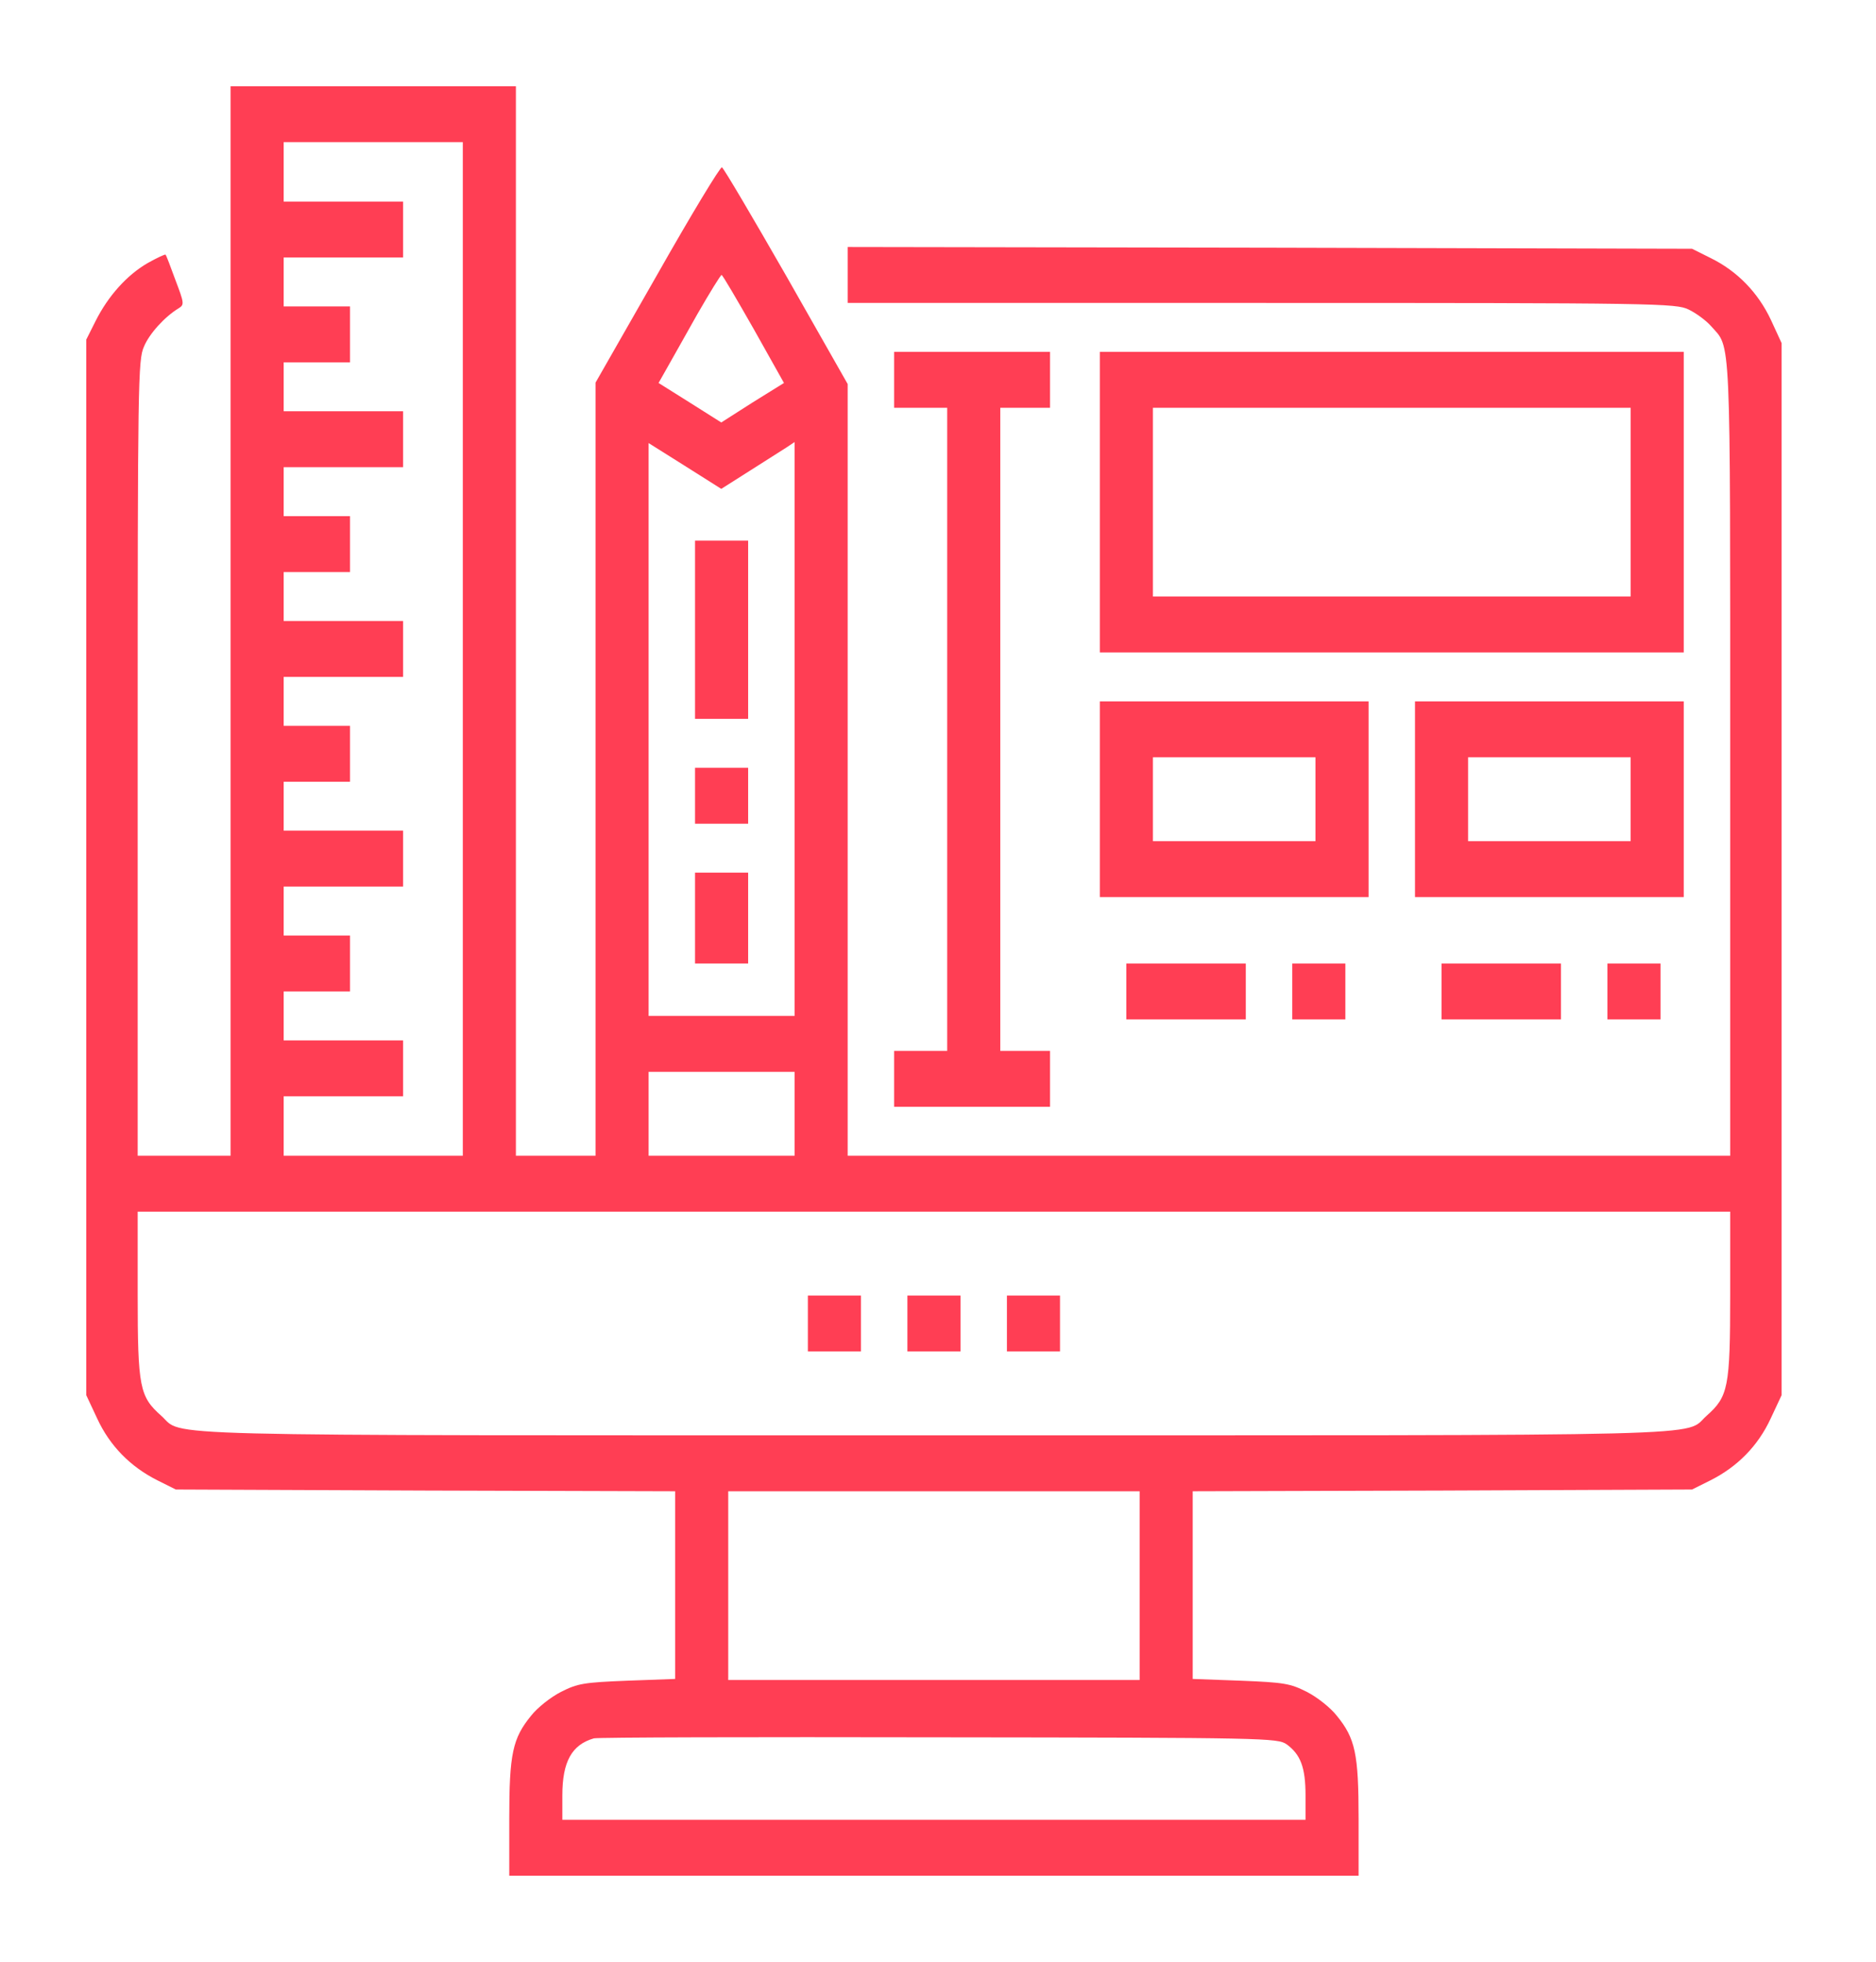 <svg width="87" height="91" viewBox="0 0 87 91" fill="none" xmlns="http://www.w3.org/2000/svg">
<g filter="url(#filter0_d_288_4508)">
<path d="M10.693 24.803V49.605H8.539H6.385V31.157C6.385 13.682 6.4 12.693 6.677 12.077C6.923 11.477 7.646 10.683 8.293 10.294C8.554 10.132 8.539 10.051 8.139 8.997C7.908 8.365 7.708 7.83 7.677 7.814C7.662 7.781 7.277 7.96 6.846 8.203C5.892 8.754 5.015 9.727 4.431 10.894L4 11.753V36.231V60.71L4.508 61.796C5.092 63.06 6.046 64.033 7.308 64.665L8.154 65.087L19.74 65.135L31.31 65.168V69.529V73.873L29.095 73.954C27.064 74.035 26.787 74.084 26.017 74.473C25.541 74.716 24.925 75.203 24.633 75.575C23.771 76.629 23.617 77.342 23.617 80.358V83H43.311H63.005V80.358C63.005 77.342 62.852 76.629 61.99 75.575C61.698 75.203 61.082 74.716 60.605 74.473C59.836 74.084 59.559 74.035 57.528 73.954L55.312 73.873V69.529V65.168L66.898 65.135L78.469 65.087L79.315 64.665C80.576 64.033 81.53 63.06 82.115 61.796L82.623 60.71V36.312V11.915L82.13 10.845C81.53 9.564 80.561 8.576 79.346 7.976L78.469 7.538L58.897 7.489L39.311 7.457V8.754V10.051H58.513C76.853 10.051 77.73 10.067 78.315 10.359C78.653 10.521 79.115 10.861 79.346 11.121C80.284 12.191 80.238 11.056 80.238 31.206V49.605H59.774H39.311V31.709V13.812L36.465 8.803C34.895 6.063 33.557 3.793 33.48 3.761C33.403 3.729 32.049 5.966 30.479 8.738L27.618 13.747V31.676V49.605H25.771H23.925V24.803V0H17.309H10.693V24.803ZM21.463 26.1V49.605H17.309H13.155V48.227V46.85H15.924H18.694V45.553V44.256H15.924H13.155V43.121V41.986H14.693H16.232V40.69V39.393H14.693H13.155V38.258V37.123H15.924H18.694V35.826V34.529H15.924H13.155V33.395V32.26H14.693H16.232V30.963V29.666H14.693H13.155V28.531V27.396H15.924H18.694V26.1V24.803H15.924H13.155V23.668V22.533H14.693H16.232V21.236V19.939H14.693H13.155V18.805V17.67H15.924H18.694V16.373V15.076H15.924H13.155V13.941V12.807H14.693H16.232V11.51V10.213H14.693H13.155V9.078V7.943H15.924H18.694V6.646V5.35H15.924H13.155V3.972V2.594H17.309H21.463V26.1ZM34.957 11.267L36.357 13.763L34.895 14.671L33.449 15.595L31.987 14.671L30.541 13.763L30.926 13.082C31.141 12.709 31.772 11.575 32.341 10.569C32.91 9.581 33.418 8.754 33.464 8.754C33.51 8.754 34.172 9.889 34.957 11.267ZM34.803 17.816C35.541 17.346 36.311 16.859 36.511 16.73L36.849 16.503V29.812V43.121H33.464H30.079V29.828V16.551L31.756 17.605L33.449 18.675L34.803 17.816ZM36.849 47.66V49.605H33.464H30.079V47.66V45.715H33.464H36.849V47.66ZM80.238 56.041C80.238 60.37 80.146 60.775 79.145 61.666C78.053 62.639 80.592 62.574 43.311 62.574C6.031 62.574 8.57 62.639 7.477 61.666C6.477 60.775 6.385 60.37 6.385 56.041V52.199H43.311H80.238V56.041ZM52.851 69.545V73.922H43.311H33.772V69.545V65.168H43.311H52.851V69.545ZM59.667 76.905C60.313 77.375 60.544 77.975 60.544 79.272V80.406H43.311H26.079V79.272C26.079 77.699 26.525 76.921 27.541 76.629C27.71 76.581 34.911 76.564 43.542 76.581C58.682 76.597 59.251 76.613 59.667 76.905Z" fill="#FF3E54"/>
<path d="M32.233 25.208V29.342H33.464H34.695V25.208V21.074H33.464H32.233V25.208Z" fill="#FF3E54"/>
<path d="M32.233 32.908V34.205H33.464H34.695V32.908V31.611H33.464H32.233V32.908Z" fill="#FF3E54"/>
<path d="M32.233 38.582V40.69H33.464H34.695V38.582V36.475H33.464H32.233V38.582Z" fill="#FF3E54"/>
<path d="M37.465 57.387V58.684H38.696H39.927V57.387V56.09H38.696H37.465V57.387Z" fill="#FF3E54"/>
<path d="M42.081 57.387V58.684H43.312H44.543V57.387V56.09H43.312H42.081V57.387Z" fill="#FF3E54"/>
<path d="M46.696 57.387V58.684H47.927H49.158V57.387V56.09H47.927H46.696V57.387Z" fill="#FF3E54"/>
<path d="M41.465 13.617V14.914H42.696H43.927V29.828V44.742H42.696H41.465V46.039V47.336H45.081H48.696V46.039V44.742H47.542H46.388V29.828V14.914H47.542H48.696V13.617V12.32H45.081H41.465V13.617Z" fill="#FF3E54"/>
<path d="M51.005 19.291V26.262H64.545H78.084V19.291V12.32H64.545H51.005V19.291ZM75.623 19.291V23.668H64.545H53.467V19.291V14.914H64.545H75.623V19.291Z" fill="#FF3E54"/>
<path d="M51.005 33.07V37.609H57.236H63.468V33.07V28.531H57.236H51.005V33.07ZM61.006 33.07V35.016H57.236H53.467V33.07V31.125H57.236H61.006V33.07Z" fill="#FF3E54"/>
<path d="M65.621 33.07V37.609H71.852H78.084V33.07V28.531H71.852H65.621V33.07ZM75.622 33.07V35.016H71.852H68.083V33.07V31.125H71.852H75.622V33.07Z" fill="#FF3E54"/>
<path d="M52.235 41.986V43.283H55.005H57.774V41.986V40.69H55.005H52.235V41.986Z" fill="#FF3E54"/>
<path d="M59.929 41.986V43.283H61.16H62.391V41.986V40.69H61.16H59.929V41.986Z" fill="#FF3E54"/>
<path d="M66.853 41.986V43.283H69.622H72.391V41.986V40.69H69.622H66.853V41.986Z" fill="#FF3E54"/>
<path d="M74.545 41.986V43.283H75.776H77.007V41.986V40.69H75.776H74.545V41.986Z" fill="#FF3E54"/>
</g>
<defs>
<filter id="filter0_d_288_4508" x="0" y="0" width="86.623" height="91" filterUnits="userSpaceOnUse" color-interpolation-filters="sRGB">
<feFlood flood-opacity="0" result="BackgroundImageFix"/>
<feColorMatrix in="SourceAlpha" type="matrix" values="0 0 0 0 0 0 0 0 0 0 0 0 0 0 0 0 0 0 127 0" result="hardAlpha"/>
<feOffset dy="4"/>
<feGaussianBlur stdDeviation="2"/>
<feComposite in2="hardAlpha" operator="out"/>
<feColorMatrix type="matrix" values="0 0 0 0 0 0 0 0 0 0 0 0 0 0 0 0 0 0 0.25 0"/>
<feBlend mode="normal" in2="BackgroundImageFix" result="effect1_dropShadow_288_4508"/>
<feBlend mode="normal" in="SourceGraphic" in2="effect1_dropShadow_288_4508" result="shape"/>
</filter>
</defs>
</svg>
